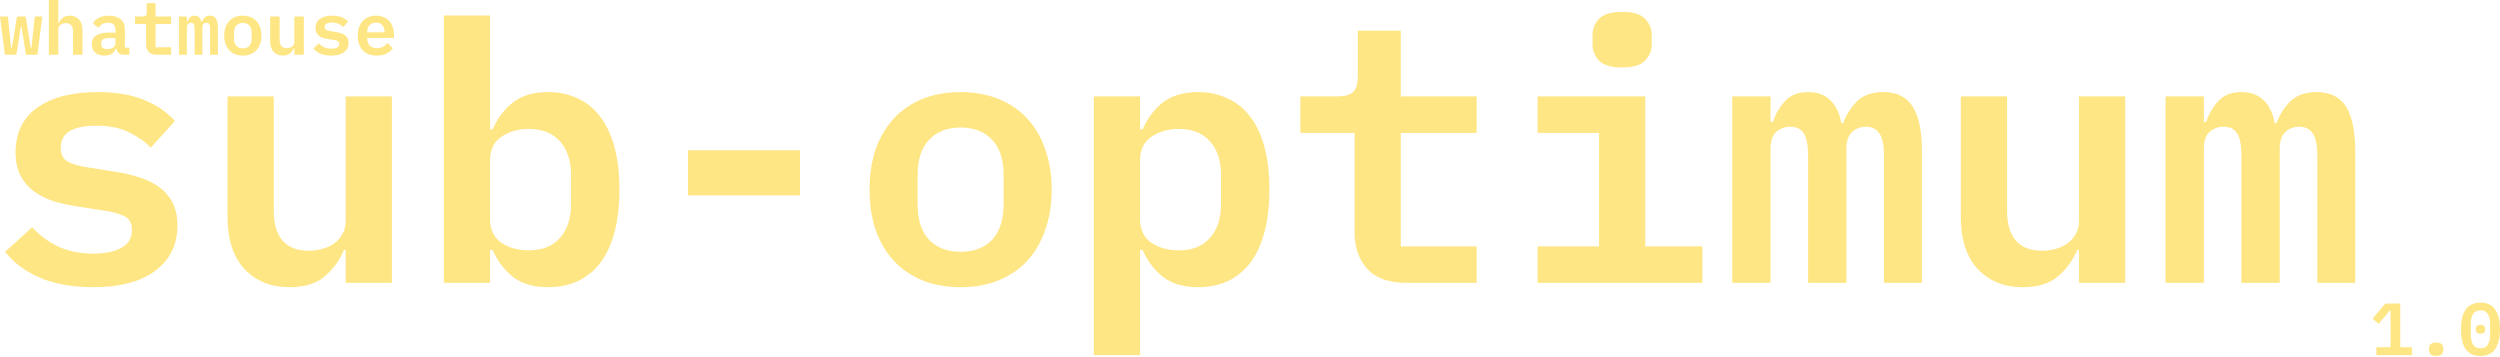 <svg width="280" height="40" viewBox="0 0 280 40" fill="none" xmlns="http://www.w3.org/2000/svg">
<path d="M242.54 31.681V10.798H246.83V13.672H247.073C247.397 12.754 247.855 11.972 248.449 11.325C249.069 10.65 249.933 10.313 251.039 10.313C252.091 10.313 252.928 10.623 253.548 11.243C254.169 11.837 254.573 12.687 254.762 13.793H254.965C255.315 12.849 255.828 12.039 256.502 11.365C257.204 10.664 258.189 10.313 259.457 10.313C260.995 10.313 262.101 10.866 262.775 11.972C263.45 13.078 263.787 14.71 263.787 16.869V31.681H259.538V17.476C259.538 16.262 259.362 15.412 259.011 14.926C258.688 14.441 258.189 14.198 257.514 14.198C256.894 14.198 256.367 14.4 255.936 14.805C255.531 15.21 255.329 15.83 255.329 16.666V31.681H251.039V17.476C251.039 16.262 250.877 15.412 250.553 14.926C250.23 14.441 249.73 14.198 249.056 14.198C248.408 14.198 247.869 14.4 247.437 14.805C247.033 15.21 246.83 15.83 246.83 16.666V31.681H242.54Z" fill="#FFE684"/>
<path d="M232.843 27.998H232.641C232.182 29.131 231.467 30.116 230.496 30.952C229.552 31.762 228.23 32.166 226.53 32.166C224.48 32.166 222.807 31.492 221.512 30.143C220.244 28.767 219.61 26.811 219.61 24.275V10.798H224.79V23.546C224.79 26.568 226.098 28.079 228.715 28.079C229.228 28.079 229.727 28.011 230.213 27.877C230.725 27.742 231.171 27.539 231.548 27.269C231.953 26.973 232.263 26.622 232.479 26.217C232.722 25.812 232.843 25.327 232.843 24.76V10.798H238.023V31.681H232.843V27.998Z" fill="#FFE684"/>
<path d="M194.009 31.681V10.798H198.298V13.672H198.541C198.865 12.754 199.324 11.972 199.917 11.325C200.538 10.65 201.401 10.313 202.507 10.313C203.559 10.313 204.396 10.623 205.016 11.243C205.637 11.837 206.041 12.687 206.23 13.793H206.433C206.783 12.849 207.296 12.039 207.971 11.365C208.672 10.664 209.657 10.313 210.925 10.313C212.463 10.313 213.569 10.866 214.243 11.972C214.918 13.078 215.255 14.71 215.255 16.869V31.681H211.006V17.476C211.006 16.262 210.83 15.412 210.48 14.926C210.156 14.441 209.657 14.198 208.982 14.198C208.362 14.198 207.836 14.4 207.404 14.805C206.999 15.21 206.797 15.83 206.797 16.666V31.681H202.507V17.476C202.507 16.262 202.345 15.412 202.022 14.926C201.698 14.441 201.199 14.198 200.524 14.198C199.877 14.198 199.337 14.4 198.905 14.805C198.501 15.21 198.298 15.83 198.298 16.666V31.681H194.009Z" fill="#FFE684"/>
<path d="M181.681 7.561C180.467 7.561 179.604 7.304 179.091 6.792C178.605 6.279 178.363 5.659 178.363 4.93V3.959C178.363 3.23 178.605 2.61 179.091 2.097C179.604 1.585 180.467 1.328 181.681 1.328C182.895 1.328 183.745 1.585 184.231 2.097C184.743 2.61 185 3.23 185 3.959V4.93C185 5.659 184.743 6.279 184.231 6.792C183.745 7.304 182.895 7.561 181.681 7.561ZM172.211 27.593H179.091V14.886H172.211V10.798H184.271V27.593H190.665V31.68H172.211V27.593Z" fill="#FFE684"/>
<path d="M157.537 31.68C155.54 31.68 154.07 31.154 153.126 30.102C152.181 29.05 151.709 27.687 151.709 26.015V14.886H145.639V10.798H149.767C150.603 10.798 151.196 10.636 151.547 10.312C151.898 9.962 152.073 9.355 152.073 8.491V3.433H156.889V10.798H165.388V14.886H156.889V27.593H165.388V31.68H157.537Z" fill="#FFE684"/>
<path d="M122.506 10.798H127.686V14.481H127.969C128.536 13.213 129.305 12.201 130.276 11.446C131.274 10.691 132.583 10.313 134.202 10.313C135.389 10.313 136.468 10.542 137.439 11.001C138.437 11.432 139.287 12.107 139.989 13.024C140.69 13.915 141.23 15.048 141.607 16.424C141.985 17.8 142.174 19.405 142.174 21.239C142.174 23.074 141.985 24.679 141.607 26.055C141.23 27.431 140.69 28.578 139.989 29.495C139.287 30.386 138.437 31.06 137.439 31.519C136.468 31.95 135.389 32.166 134.202 32.166C132.583 32.166 131.274 31.789 130.276 31.033C129.305 30.278 128.536 29.266 127.969 27.998H127.686V39.775H122.506V10.798ZM132.016 28.038C133.527 28.038 134.687 27.58 135.497 26.662C136.333 25.745 136.751 24.491 136.751 22.899V19.58C136.751 17.988 136.333 16.734 135.497 15.817C134.687 14.899 133.527 14.441 132.016 14.441C130.829 14.441 129.804 14.737 128.941 15.331C128.104 15.898 127.686 16.774 127.686 17.962V24.517C127.686 25.705 128.104 26.595 128.941 27.189C129.804 27.755 130.829 28.038 132.016 28.038Z" fill="#FFE684"/>
<path d="M107.588 32.166C105.997 32.166 104.567 31.91 103.299 31.397C102.058 30.885 100.992 30.156 100.102 29.212C99.238 28.268 98.564 27.121 98.078 25.772C97.62 24.423 97.39 22.912 97.39 21.239C97.39 19.567 97.62 18.056 98.078 16.707C98.564 15.358 99.238 14.211 100.102 13.267C100.992 12.323 102.058 11.594 103.299 11.082C104.567 10.569 105.997 10.313 107.588 10.313C109.153 10.313 110.57 10.569 111.838 11.082C113.106 11.594 114.171 12.323 115.035 13.267C115.925 14.211 116.6 15.358 117.058 16.707C117.544 18.056 117.787 19.567 117.787 21.239C117.787 22.912 117.544 24.423 117.058 25.772C116.6 27.121 115.925 28.268 115.035 29.212C114.171 30.156 113.106 30.885 111.838 31.397C110.57 31.91 109.153 32.166 107.588 32.166ZM107.588 28.2C109.072 28.2 110.246 27.755 111.109 26.865C111.973 25.948 112.404 24.612 112.404 22.858V19.621C112.404 17.867 111.973 16.545 111.109 15.655C110.246 14.737 109.072 14.279 107.588 14.279C106.105 14.279 104.931 14.737 104.068 15.655C103.204 16.545 102.773 17.867 102.773 19.621V22.858C102.773 24.612 103.204 25.948 104.068 26.865C104.931 27.755 106.105 28.2 107.588 28.2Z" fill="#FFE684"/>
<path d="M77.05 21.887V16.828H89.595V21.887H77.05Z" fill="#FFE684"/>
<path d="M49.708 1.733H54.888V14.481H55.172C55.738 13.213 56.507 12.201 57.478 11.446C58.477 10.69 59.785 10.313 61.404 10.313C62.591 10.313 63.67 10.542 64.641 11.001C65.64 11.432 66.49 12.107 67.191 13.024C67.892 13.915 68.432 15.048 68.81 16.424C69.188 17.8 69.376 19.405 69.376 21.239C69.376 23.074 69.188 24.679 68.81 26.055C68.432 27.431 67.892 28.578 67.191 29.495C66.49 30.386 65.64 31.06 64.641 31.519C63.67 31.95 62.591 32.166 61.404 32.166C59.785 32.166 58.477 31.788 57.478 31.033C56.507 30.278 55.738 29.266 55.172 27.998H54.888V31.681H49.708V1.733ZM59.218 28.038C60.729 28.038 61.889 27.58 62.699 26.662C63.535 25.745 63.953 24.491 63.953 22.899V19.58C63.953 17.988 63.535 16.734 62.699 15.816C61.889 14.899 60.729 14.441 59.218 14.441C58.031 14.441 57.006 14.737 56.143 15.331C55.306 15.898 54.888 16.774 54.888 17.961V24.517C54.888 25.705 55.306 26.595 56.143 27.189C57.006 27.755 58.031 28.038 59.218 28.038Z" fill="#FFE684"/>
<path d="M38.716 27.998H38.514C38.055 29.131 37.34 30.116 36.369 30.952C35.425 31.762 34.103 32.166 32.403 32.166C30.353 32.166 28.68 31.492 27.385 30.143C26.117 28.767 25.483 26.811 25.483 24.275V10.798H30.663V23.546C30.663 26.568 31.971 28.079 34.588 28.079C35.101 28.079 35.6 28.011 36.086 27.877C36.598 27.742 37.044 27.539 37.421 27.269C37.826 26.973 38.136 26.622 38.352 26.217C38.595 25.812 38.716 25.327 38.716 24.76V10.798H43.896V31.681H38.716V27.998Z" fill="#FFE684"/>
<path d="M10.444 32.166C8.151 32.166 6.168 31.816 4.495 31.114C2.822 30.386 1.514 29.414 0.569 28.2L3.605 25.448C4.468 26.393 5.453 27.121 6.559 27.634C7.692 28.146 9 28.403 10.484 28.403C11.779 28.403 12.818 28.187 13.601 27.755C14.383 27.323 14.774 26.662 14.774 25.772C14.774 25.017 14.504 24.504 13.965 24.234C13.452 23.965 12.764 23.762 11.901 23.627L8.542 23.101C7.678 22.966 6.829 22.777 5.992 22.535C5.183 22.265 4.454 21.901 3.807 21.442C3.186 20.983 2.687 20.403 2.31 19.702C1.932 18.973 1.743 18.096 1.743 17.071C1.743 14.886 2.552 13.213 4.171 12.053C5.817 10.893 8.07 10.313 10.93 10.313C12.953 10.313 14.666 10.596 16.069 11.163C17.499 11.729 18.673 12.525 19.59 13.55L16.879 16.545C16.285 15.898 15.489 15.331 14.491 14.845C13.52 14.333 12.278 14.076 10.768 14.076C8.124 14.076 6.802 14.899 6.802 16.545C6.802 17.3 7.071 17.827 7.611 18.123C8.151 18.393 8.852 18.596 9.715 18.73L13.034 19.256C13.924 19.391 14.774 19.594 15.584 19.863C16.42 20.106 17.148 20.457 17.769 20.916C18.416 21.374 18.929 21.954 19.307 22.656C19.684 23.357 19.873 24.221 19.873 25.246C19.873 27.404 19.037 29.104 17.364 30.345C15.718 31.559 13.412 32.166 10.444 32.166Z" fill="#FFE684"/>
<path d="M42.196 6.228C41.853 6.228 41.55 6.175 41.285 6.071C41.019 5.966 40.796 5.817 40.614 5.623C40.437 5.43 40.302 5.198 40.208 4.928C40.114 4.652 40.067 4.342 40.067 4C40.067 3.652 40.114 3.34 40.208 3.064C40.307 2.788 40.445 2.553 40.622 2.36C40.799 2.167 41.011 2.018 41.26 1.913C41.514 1.808 41.798 1.756 42.113 1.756C42.422 1.756 42.701 1.808 42.949 1.913C43.198 2.012 43.407 2.156 43.579 2.344C43.755 2.531 43.891 2.758 43.984 3.023C44.078 3.288 44.125 3.58 44.125 3.901V4.248H41.127V4.356C41.127 4.665 41.224 4.917 41.417 5.11C41.61 5.298 41.881 5.391 42.229 5.391C42.494 5.391 42.72 5.339 42.908 5.234C43.101 5.124 43.261 4.98 43.388 4.803L43.993 5.408C43.838 5.634 43.612 5.828 43.313 5.988C43.021 6.148 42.648 6.228 42.196 6.228ZM42.121 2.534C41.823 2.534 41.583 2.628 41.4 2.816C41.218 3.003 41.127 3.252 41.127 3.561V3.619H43.065V3.545C43.065 3.235 42.98 2.99 42.808 2.807C42.643 2.625 42.414 2.534 42.121 2.534Z" fill="#FFE684"/>
<path d="M37.114 6.228C36.644 6.228 36.239 6.156 35.896 6.013C35.554 5.863 35.286 5.665 35.093 5.416L35.714 4.853C35.891 5.046 36.092 5.195 36.319 5.3C36.55 5.405 36.818 5.458 37.122 5.458C37.387 5.458 37.599 5.413 37.76 5.325C37.92 5.237 38 5.102 38 4.919C38 4.765 37.945 4.66 37.834 4.605C37.729 4.549 37.589 4.508 37.412 4.48L36.724 4.373C36.548 4.345 36.374 4.306 36.203 4.257C36.037 4.202 35.888 4.127 35.755 4.033C35.628 3.939 35.526 3.821 35.449 3.677C35.372 3.528 35.333 3.349 35.333 3.139C35.333 2.691 35.499 2.349 35.83 2.112C36.167 1.874 36.628 1.756 37.213 1.756C37.627 1.756 37.978 1.814 38.265 1.93C38.557 2.045 38.798 2.208 38.985 2.418L38.431 3.031C38.309 2.899 38.146 2.783 37.942 2.683C37.743 2.578 37.489 2.526 37.18 2.526C36.639 2.526 36.368 2.694 36.368 3.031C36.368 3.186 36.423 3.293 36.534 3.354C36.644 3.409 36.788 3.451 36.965 3.478L37.644 3.586C37.826 3.614 38 3.655 38.165 3.71C38.337 3.76 38.486 3.832 38.613 3.925C38.745 4.019 38.85 4.138 38.927 4.282C39.005 4.425 39.043 4.602 39.043 4.812C39.043 5.253 38.872 5.601 38.53 5.855C38.193 6.104 37.721 6.228 37.114 6.228Z" fill="#FFE684"/>
<path d="M32.968 5.375H32.926C32.832 5.607 32.686 5.808 32.487 5.98C32.294 6.145 32.023 6.228 31.676 6.228C31.256 6.228 30.914 6.09 30.649 5.814C30.389 5.532 30.259 5.132 30.259 4.613V1.855H31.32V4.464C31.32 5.082 31.587 5.392 32.123 5.392C32.228 5.392 32.33 5.378 32.429 5.35C32.534 5.323 32.625 5.281 32.703 5.226C32.785 5.165 32.849 5.093 32.893 5.011C32.943 4.928 32.968 4.828 32.968 4.713V1.855H34.028V6.129H32.968V5.375Z" fill="#FFE684"/>
<path d="M27.198 6.228C26.873 6.228 26.58 6.175 26.32 6.071C26.067 5.966 25.848 5.817 25.666 5.623C25.489 5.43 25.351 5.195 25.252 4.919C25.158 4.643 25.111 4.334 25.111 3.992C25.111 3.649 25.158 3.34 25.252 3.064C25.351 2.788 25.489 2.553 25.666 2.36C25.848 2.167 26.067 2.018 26.32 1.913C26.58 1.808 26.873 1.756 27.198 1.756C27.519 1.756 27.808 1.808 28.068 1.913C28.327 2.018 28.546 2.167 28.722 2.36C28.904 2.553 29.042 2.788 29.136 3.064C29.236 3.34 29.285 3.649 29.285 3.992C29.285 4.334 29.236 4.643 29.136 4.919C29.042 5.195 28.904 5.43 28.722 5.623C28.546 5.817 28.327 5.966 28.068 6.071C27.808 6.175 27.519 6.228 27.198 6.228ZM27.198 5.416C27.502 5.416 27.742 5.325 27.919 5.143C28.096 4.955 28.184 4.682 28.184 4.323V3.66C28.184 3.302 28.096 3.031 27.919 2.849C27.742 2.661 27.502 2.567 27.198 2.567C26.895 2.567 26.654 2.661 26.478 2.849C26.301 3.031 26.213 3.302 26.213 3.66V4.323C26.213 4.682 26.301 4.955 26.478 5.143C26.654 5.325 26.895 5.416 27.198 5.416Z" fill="#FFE684"/>
<path d="M20.054 6.128V1.855H20.932V2.443H20.982C21.048 2.255 21.142 2.095 21.263 1.963C21.39 1.825 21.567 1.756 21.794 1.756C22.009 1.756 22.18 1.819 22.307 1.946C22.434 2.068 22.517 2.241 22.555 2.468H22.597C22.669 2.275 22.773 2.109 22.912 1.971C23.055 1.827 23.257 1.756 23.516 1.756C23.831 1.756 24.057 1.869 24.195 2.095C24.333 2.322 24.402 2.656 24.402 3.097V6.128H23.533V3.222C23.533 2.973 23.497 2.799 23.425 2.7C23.359 2.6 23.257 2.551 23.119 2.551C22.992 2.551 22.884 2.592 22.796 2.675C22.713 2.758 22.671 2.885 22.671 3.056V6.128H21.794V3.222C21.794 2.973 21.76 2.799 21.694 2.7C21.628 2.6 21.526 2.551 21.388 2.551C21.255 2.551 21.145 2.592 21.056 2.675C20.974 2.758 20.932 2.885 20.932 3.056V6.128H20.054Z" fill="#FFE684"/>
<path d="M17.556 6.129C17.148 6.129 16.847 6.021 16.654 5.806C16.46 5.59 16.364 5.312 16.364 4.969V2.692H15.121V1.855H15.966C16.137 1.855 16.259 1.822 16.331 1.756C16.402 1.684 16.438 1.56 16.438 1.383V0.348H17.424V1.855H19.163V2.692H17.424V5.292H19.163V6.129H17.556Z" fill="#FFE684"/>
<path d="M13.874 6.128C13.615 6.128 13.413 6.065 13.27 5.938C13.132 5.805 13.049 5.623 13.021 5.391H12.98C12.902 5.656 12.751 5.863 12.524 6.013C12.298 6.156 12.019 6.228 11.688 6.228C11.257 6.228 10.915 6.115 10.661 5.888C10.407 5.662 10.28 5.347 10.28 4.944C10.28 4.083 10.912 3.652 12.176 3.652H12.93V3.371C12.93 3.1 12.864 2.896 12.731 2.758C12.599 2.62 12.383 2.551 12.085 2.551C11.815 2.551 11.597 2.603 11.431 2.708C11.265 2.813 11.124 2.948 11.008 3.114L10.404 2.6C10.537 2.363 10.749 2.164 11.042 2.004C11.34 1.838 11.723 1.756 12.193 1.756C12.756 1.756 13.195 1.888 13.51 2.153C13.83 2.413 13.99 2.802 13.99 3.321V5.333H14.495V6.128H13.874ZM12.044 5.499C12.298 5.499 12.508 5.441 12.673 5.325C12.844 5.204 12.93 5.041 12.93 4.837V4.265H12.201C11.621 4.265 11.332 4.447 11.332 4.812V4.977C11.332 5.148 11.395 5.278 11.522 5.367C11.649 5.455 11.823 5.499 12.044 5.499Z" fill="#FFE684"/>
<path d="M5.471 0H6.531V2.609H6.573C6.666 2.377 6.81 2.178 7.003 2.013C7.202 1.841 7.475 1.756 7.823 1.756C8.243 1.756 8.582 1.897 8.842 2.178C9.107 2.454 9.239 2.852 9.239 3.371V6.129H8.179V3.52C8.179 2.901 7.912 2.592 7.376 2.592C7.266 2.592 7.161 2.606 7.061 2.634C6.962 2.661 6.871 2.705 6.788 2.766C6.711 2.821 6.647 2.89 6.597 2.973C6.553 3.056 6.531 3.155 6.531 3.271V6.129H5.471V0Z" fill="#FFE684"/>
<path d="M0 1.855H0.886L1.251 5.383H1.325L1.905 1.855H2.874L3.445 5.383H3.52L3.893 1.855H4.737L4.191 6.129H2.907L2.41 2.99H2.336L1.83 6.129H0.547L0 1.855Z" fill="#FFE684"/>
<path d="M277.814 39.873C277.438 39.873 277.112 39.806 276.836 39.674C276.56 39.536 276.331 39.34 276.149 39.086C275.972 38.832 275.84 38.52 275.751 38.15C275.668 37.78 275.627 37.358 275.627 36.883C275.627 36.413 275.668 35.994 275.751 35.624C275.84 35.248 275.972 34.934 276.149 34.68C276.331 34.426 276.56 34.233 276.836 34.1C277.112 33.962 277.438 33.893 277.814 33.893C278.564 33.893 279.117 34.155 279.47 34.68C279.823 35.204 280 35.939 280 36.883C280 37.827 279.823 38.561 279.47 39.086C279.117 39.61 278.564 39.873 277.814 39.873ZM277.814 39.003C278.211 39.003 278.49 38.862 278.65 38.581C278.816 38.294 278.898 37.899 278.898 37.396V36.369C278.898 35.867 278.816 35.475 278.65 35.193C278.49 34.906 278.211 34.763 277.814 34.763C277.416 34.763 277.134 34.906 276.969 35.193C276.809 35.475 276.729 35.867 276.729 36.369V37.396C276.729 37.899 276.809 38.294 276.969 38.581C277.134 38.862 277.416 39.003 277.814 39.003ZM277.814 37.371C277.62 37.371 277.485 37.333 277.408 37.255C277.336 37.178 277.3 37.084 277.3 36.974V36.792C277.3 36.681 277.336 36.587 277.408 36.51C277.485 36.433 277.62 36.394 277.814 36.394C278.007 36.394 278.139 36.433 278.211 36.51C278.288 36.587 278.327 36.681 278.327 36.792V36.974C278.327 37.084 278.288 37.178 278.211 37.255C278.139 37.333 278.007 37.371 277.814 37.371Z" fill="#FFE684"/>
<path d="M272.848 39.864C272.561 39.864 272.356 39.803 272.235 39.682C272.113 39.561 272.053 39.411 272.053 39.235V38.986C272.053 38.81 272.113 38.661 272.235 38.539C272.356 38.418 272.561 38.357 272.848 38.357C273.135 38.357 273.339 38.418 273.461 38.539C273.582 38.661 273.643 38.81 273.643 38.986V39.235C273.643 39.411 273.582 39.561 273.461 39.682C273.339 39.803 273.135 39.864 272.848 39.864Z" fill="#FFE684"/>
<path d="M266.151 39.773V38.887H267.741V34.779H267.666L266.408 36.27L265.728 35.699L267.161 33.992H268.826V38.887H270.134V39.773H266.151Z" fill="#FFE684"/>
</svg>
